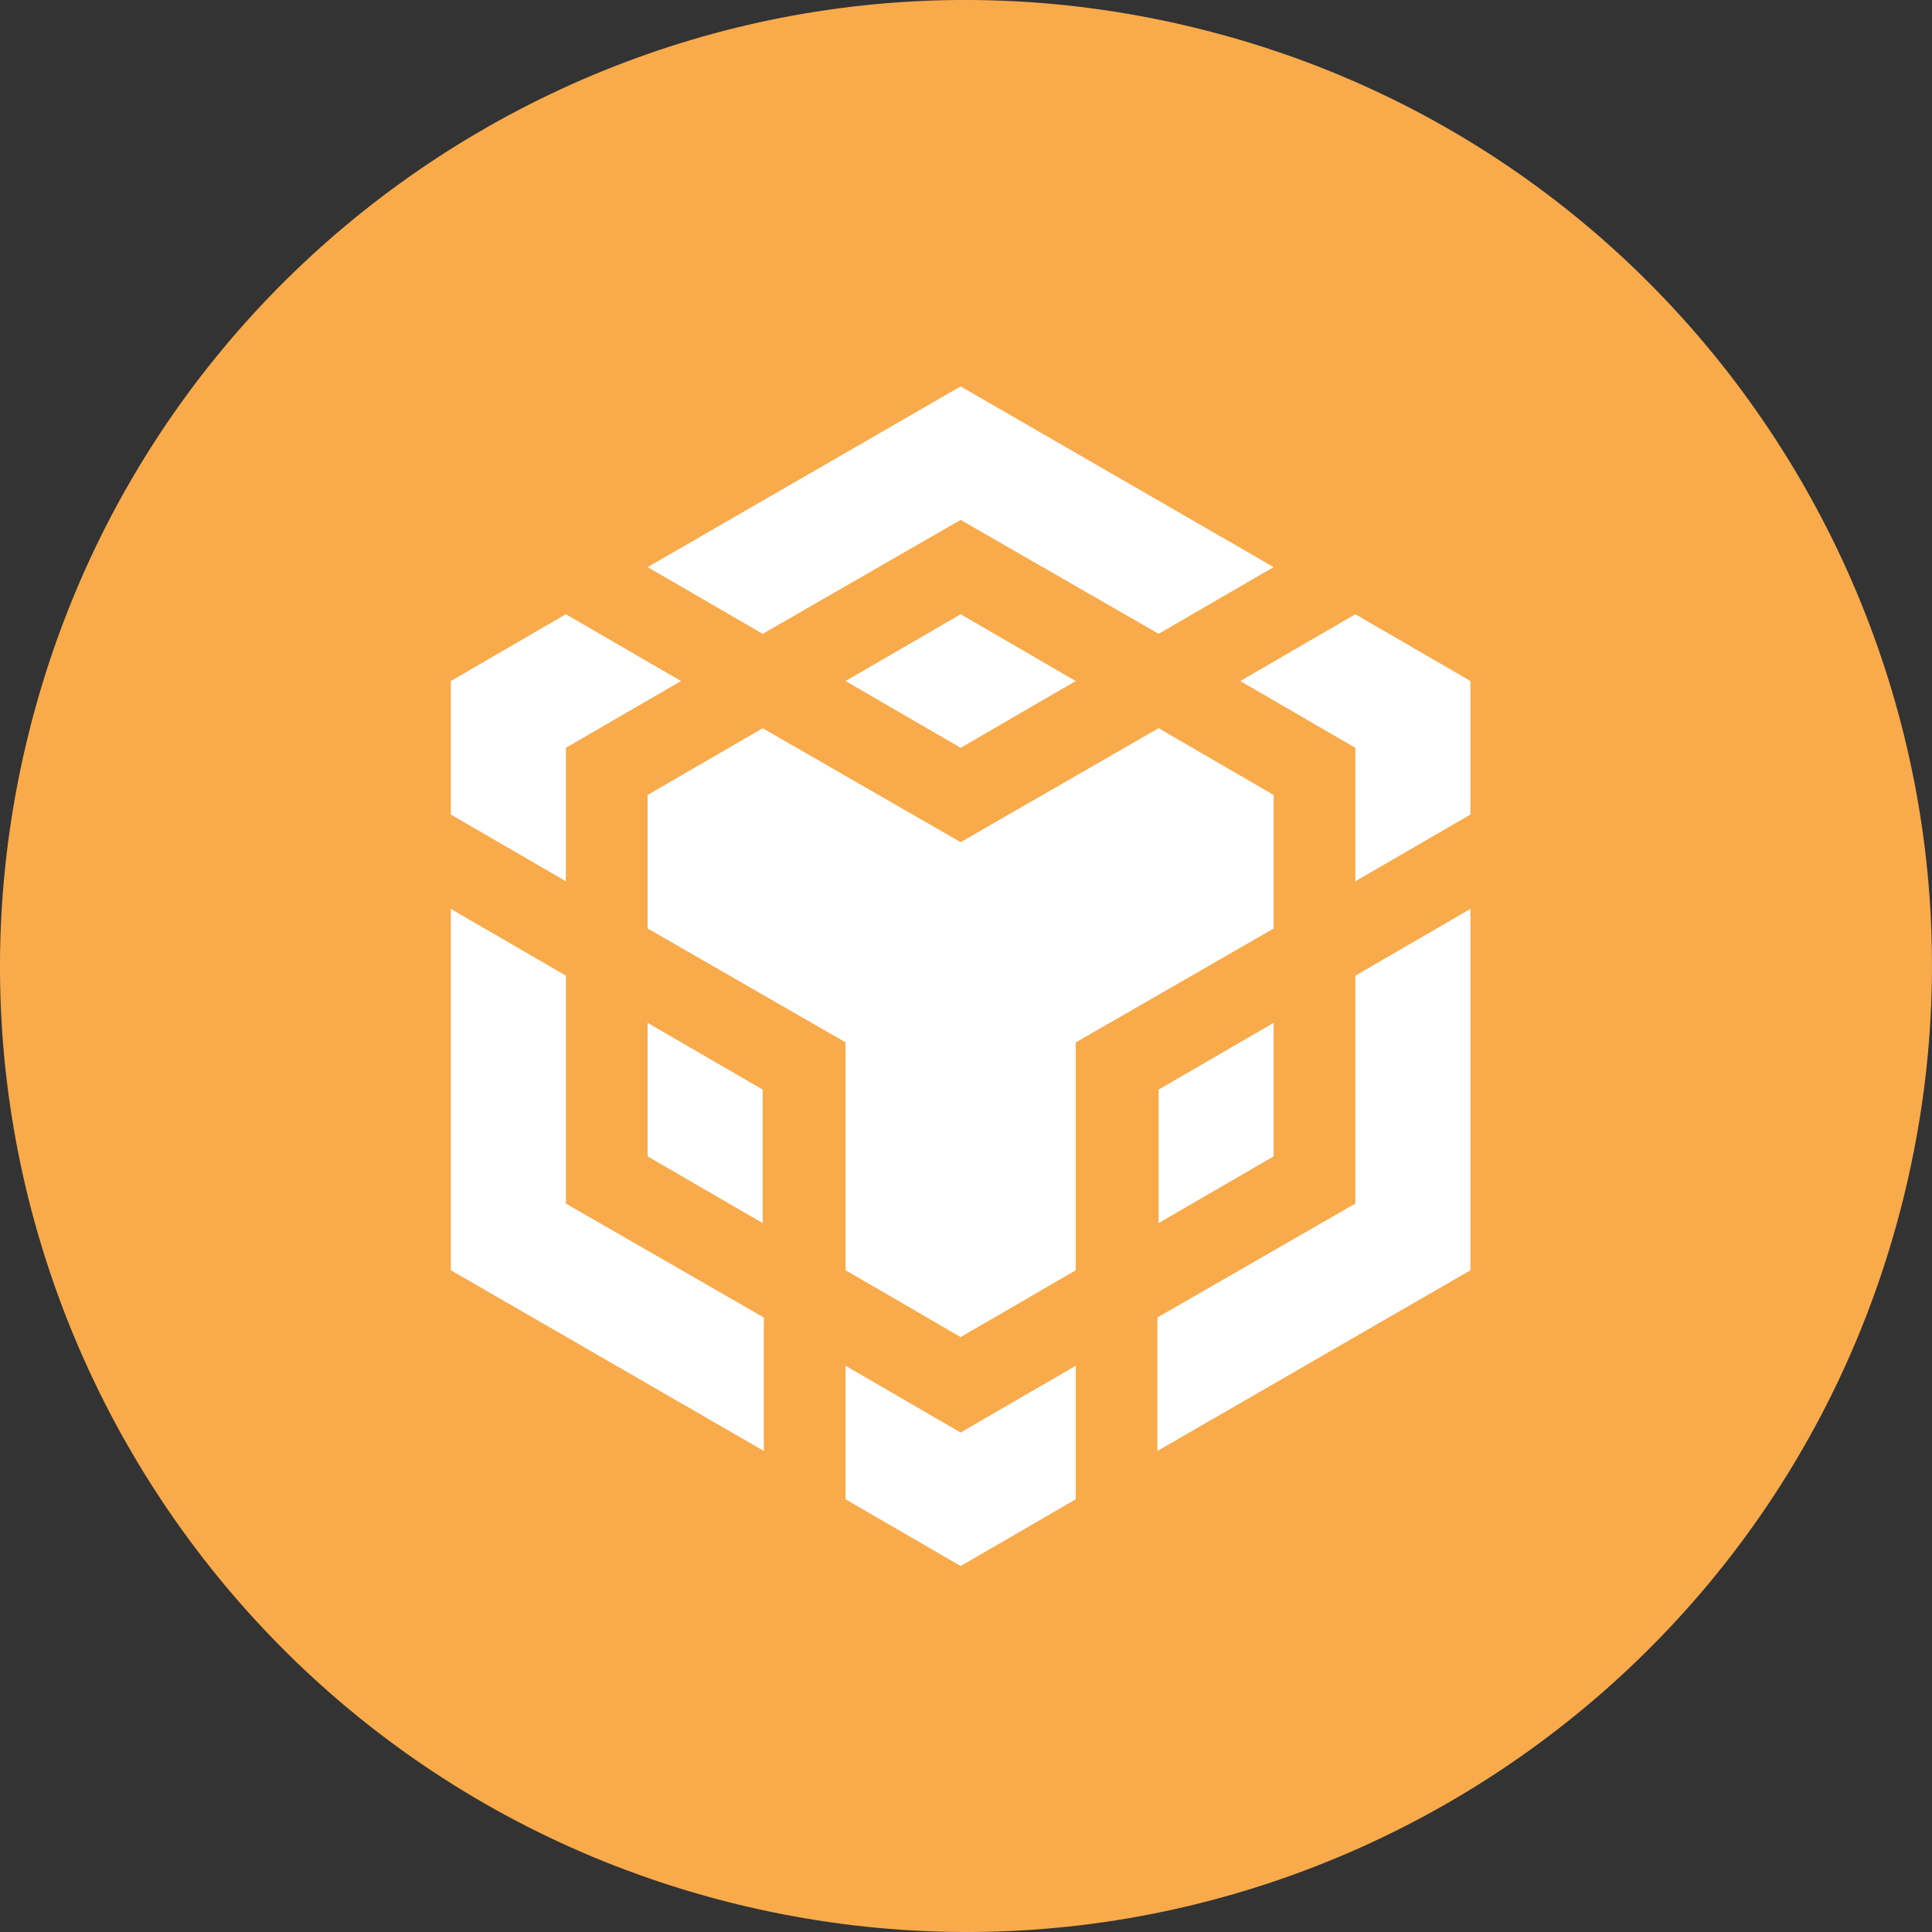 <svg width="30" height="30" viewBox="0 0 30 30" fill="none" xmlns="http://www.w3.org/2000/svg">
<rect x="0" y="0" width="30" height="30" fill="#333333" stroke="none"/>
<path d="M29.551 18.627C27.547 26.667 19.401 31.555 11.373 29.551C3.333 27.547 -1.555 19.401 0.449 11.373C2.454 3.333 10.588 -1.555 18.628 0.449C26.656 2.442 31.556 10.587 29.551 18.627Z" fill="url(#paint0_linear_50_618)"/>
<path d="M10.056 8.806L14.917 6L19.777 8.806L17.991 9.842L14.917 8.073L11.843 9.842L10.056 8.806ZM19.777 12.344L17.991 11.307L14.917 13.077L11.843 11.308L10.056 12.344V14.417L13.13 16.186V19.724L14.917 20.762L16.704 19.725V16.187L19.777 14.418V12.344ZM19.777 17.956V15.883L17.991 16.919V18.992L19.777 17.956ZM21.047 18.688L17.973 20.457V22.53L22.833 19.725V14.113L21.046 15.15V18.688H21.047ZM19.258 10.575L21.046 11.612V13.684L22.833 12.648V10.575L21.046 9.538L19.259 10.575H19.258ZM13.13 21.208V23.281L14.917 24.317L16.704 23.281V21.207L14.917 22.244L13.13 21.208ZM10.056 17.956L11.843 18.992V16.919L10.056 15.883V17.956ZM13.13 10.575L14.917 11.612L16.704 10.575L14.917 9.538L13.13 10.575ZM8.787 11.612L10.575 10.575L8.787 9.538L7 10.575V12.648L8.787 13.684V11.612ZM8.787 15.15L7 14.113V19.724L11.861 22.53V20.458L8.787 18.689V15.15Z" fill="white"/>
<defs>
<linearGradient id="paint0_linear_50_618" x1="1499.19" y1="-0.72" x2="1499.19" y2="2999.7" gradientUnits="userSpaceOnUse">
<stop stop-color="#F9AA4B"/>
<stop offset="1" stop-color="#F7931A"/>
</linearGradient>
</defs>
</svg>
